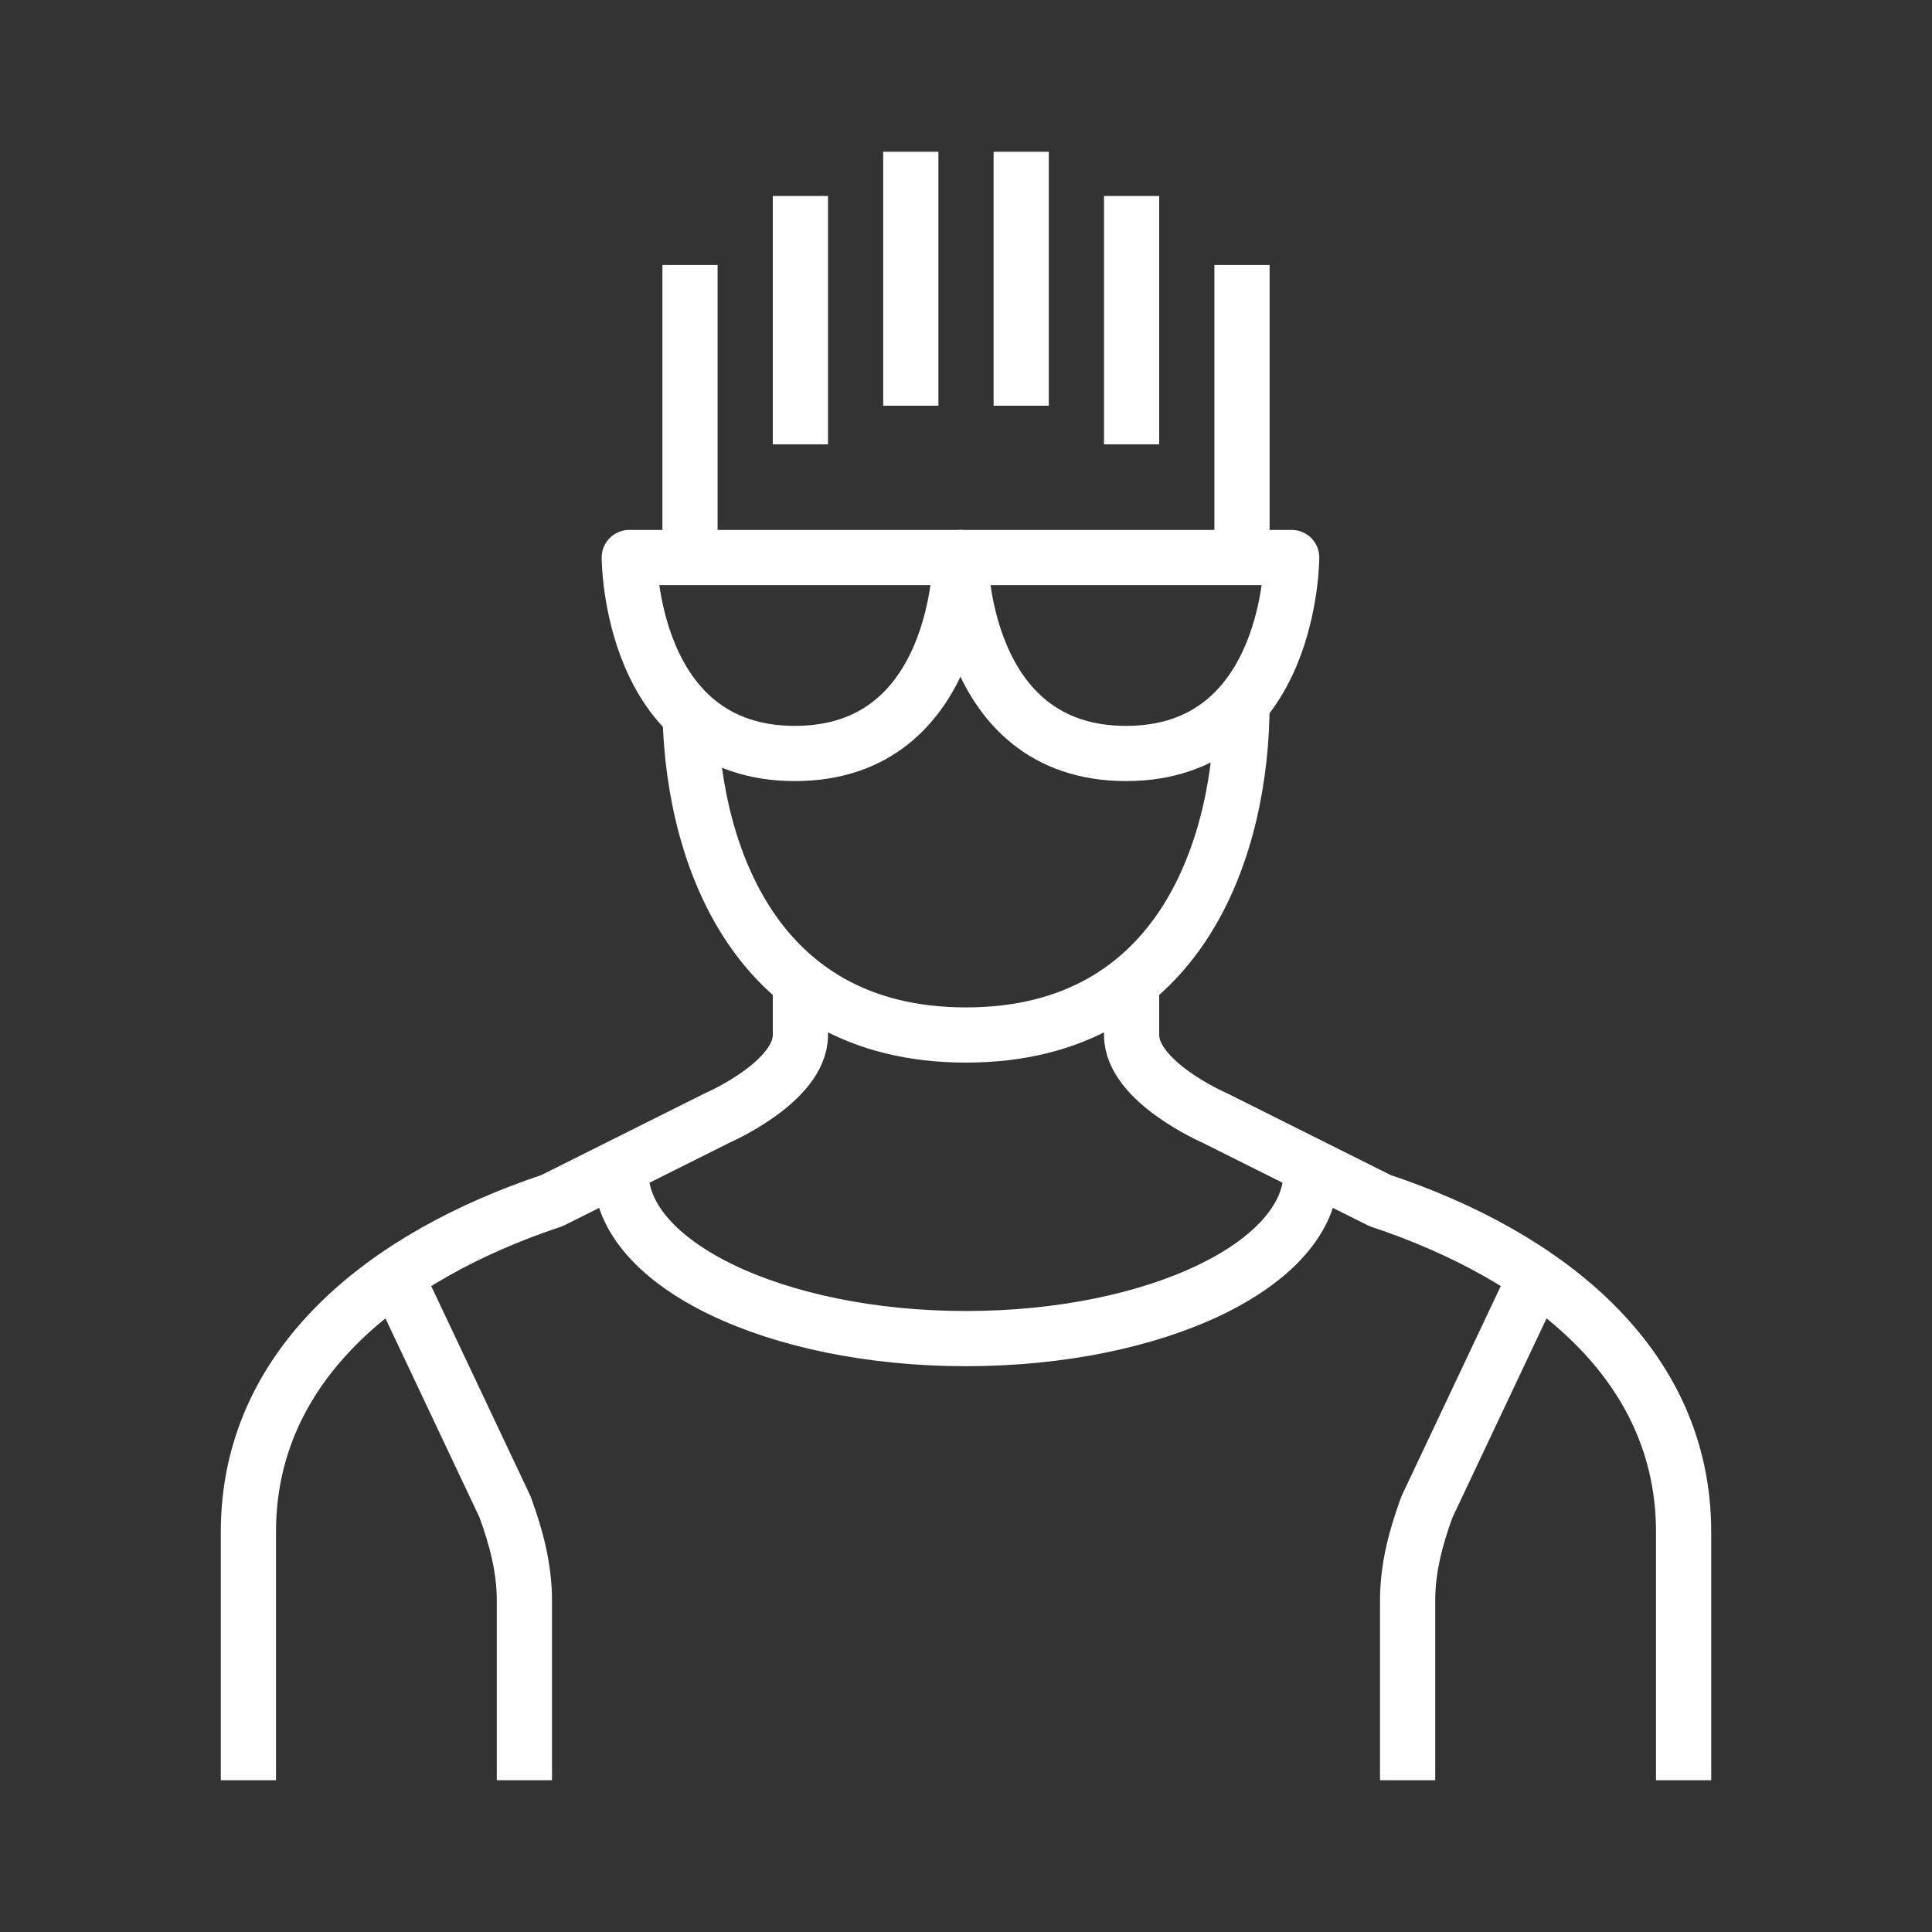 <?xml version="1.0" encoding="utf-8"?>
<svg version="1.1" id="Laag_1" xmlns="http://www.w3.org/2000/svg" xmlns:xlink="http://www.w3.org/1999/xlink" x="0px" y="0px"
	 viewBox="0 0 70 70" width="70px" height="70px" style="enable-background:new 0 0 70 70;" xml:space="preserve">
<rect x="0" y="0" width="70" height="70" fill="#333333" stroke="none"/>
<style type="text/css">
	.st0{fill:none;stroke:#ffffff;stroke-width:2;stroke-linejoin:round;stroke-miterlimit:10;}
</style>
<g>
	<path class="st0" d="M19,64.5"/>
	<g>
		<path class="st0" d="M29,35.5v2c0,1.7-3,3-3,3l-6,3c-6,2-11,5.9-11,12v9"/>
		<path class="st0" d="M41,35.5v2c0,1.7,3,3,3,3l6,3c6,2,11,5.9,11,12v9"/>
	</g>
	<path class="st0" d="M22.5,42.5c0,3.3,5.6,6,12.5,6c6.9,0,12.5-2.7,12.5-6"/>
	<path class="st0" d="M25,25.5c0,5,2.1,12,10,12c7.9,0,10-7,10-12"/>
	<g>
		<line class="st0" x1="25" y1="9.6" x2="25" y2="19.5"/>
		<line class="st0" x1="29" y1="7.1" x2="29" y2="16.1"/>
		<line class="st0" x1="33" y1="5.5" x2="33" y2="14.7"/>
		<line class="st0" x1="37" y1="5.5" x2="37" y2="14.7"/>
		<line class="st0" x1="41" y1="7.1" x2="41" y2="16.1"/>
		<line class="st0" x1="45" y1="9.6" x2="45" y2="19.5"/>
	</g>
	<path class="st0" d="M19,64.5V58c0-1.2-0.3-2.3-0.7-3.4L14,45.5"/>
	<path class="st0" d="M51,64.5V58c0-1.2,0.3-2.3,0.7-3.4l4.3-9.1"/>
	<g>
		<path class="st0" d="M34.8,20.2c0,0,0,7.1-6,7.1s-6-7.1-6-7.1H34.8z"/>
		<path class="st0" d="M46.8,20.2c0,0,0,7.1-6,7.1s-6-7.1-6-7.1H46.8z"/>
	</g>
</g>
</svg>
